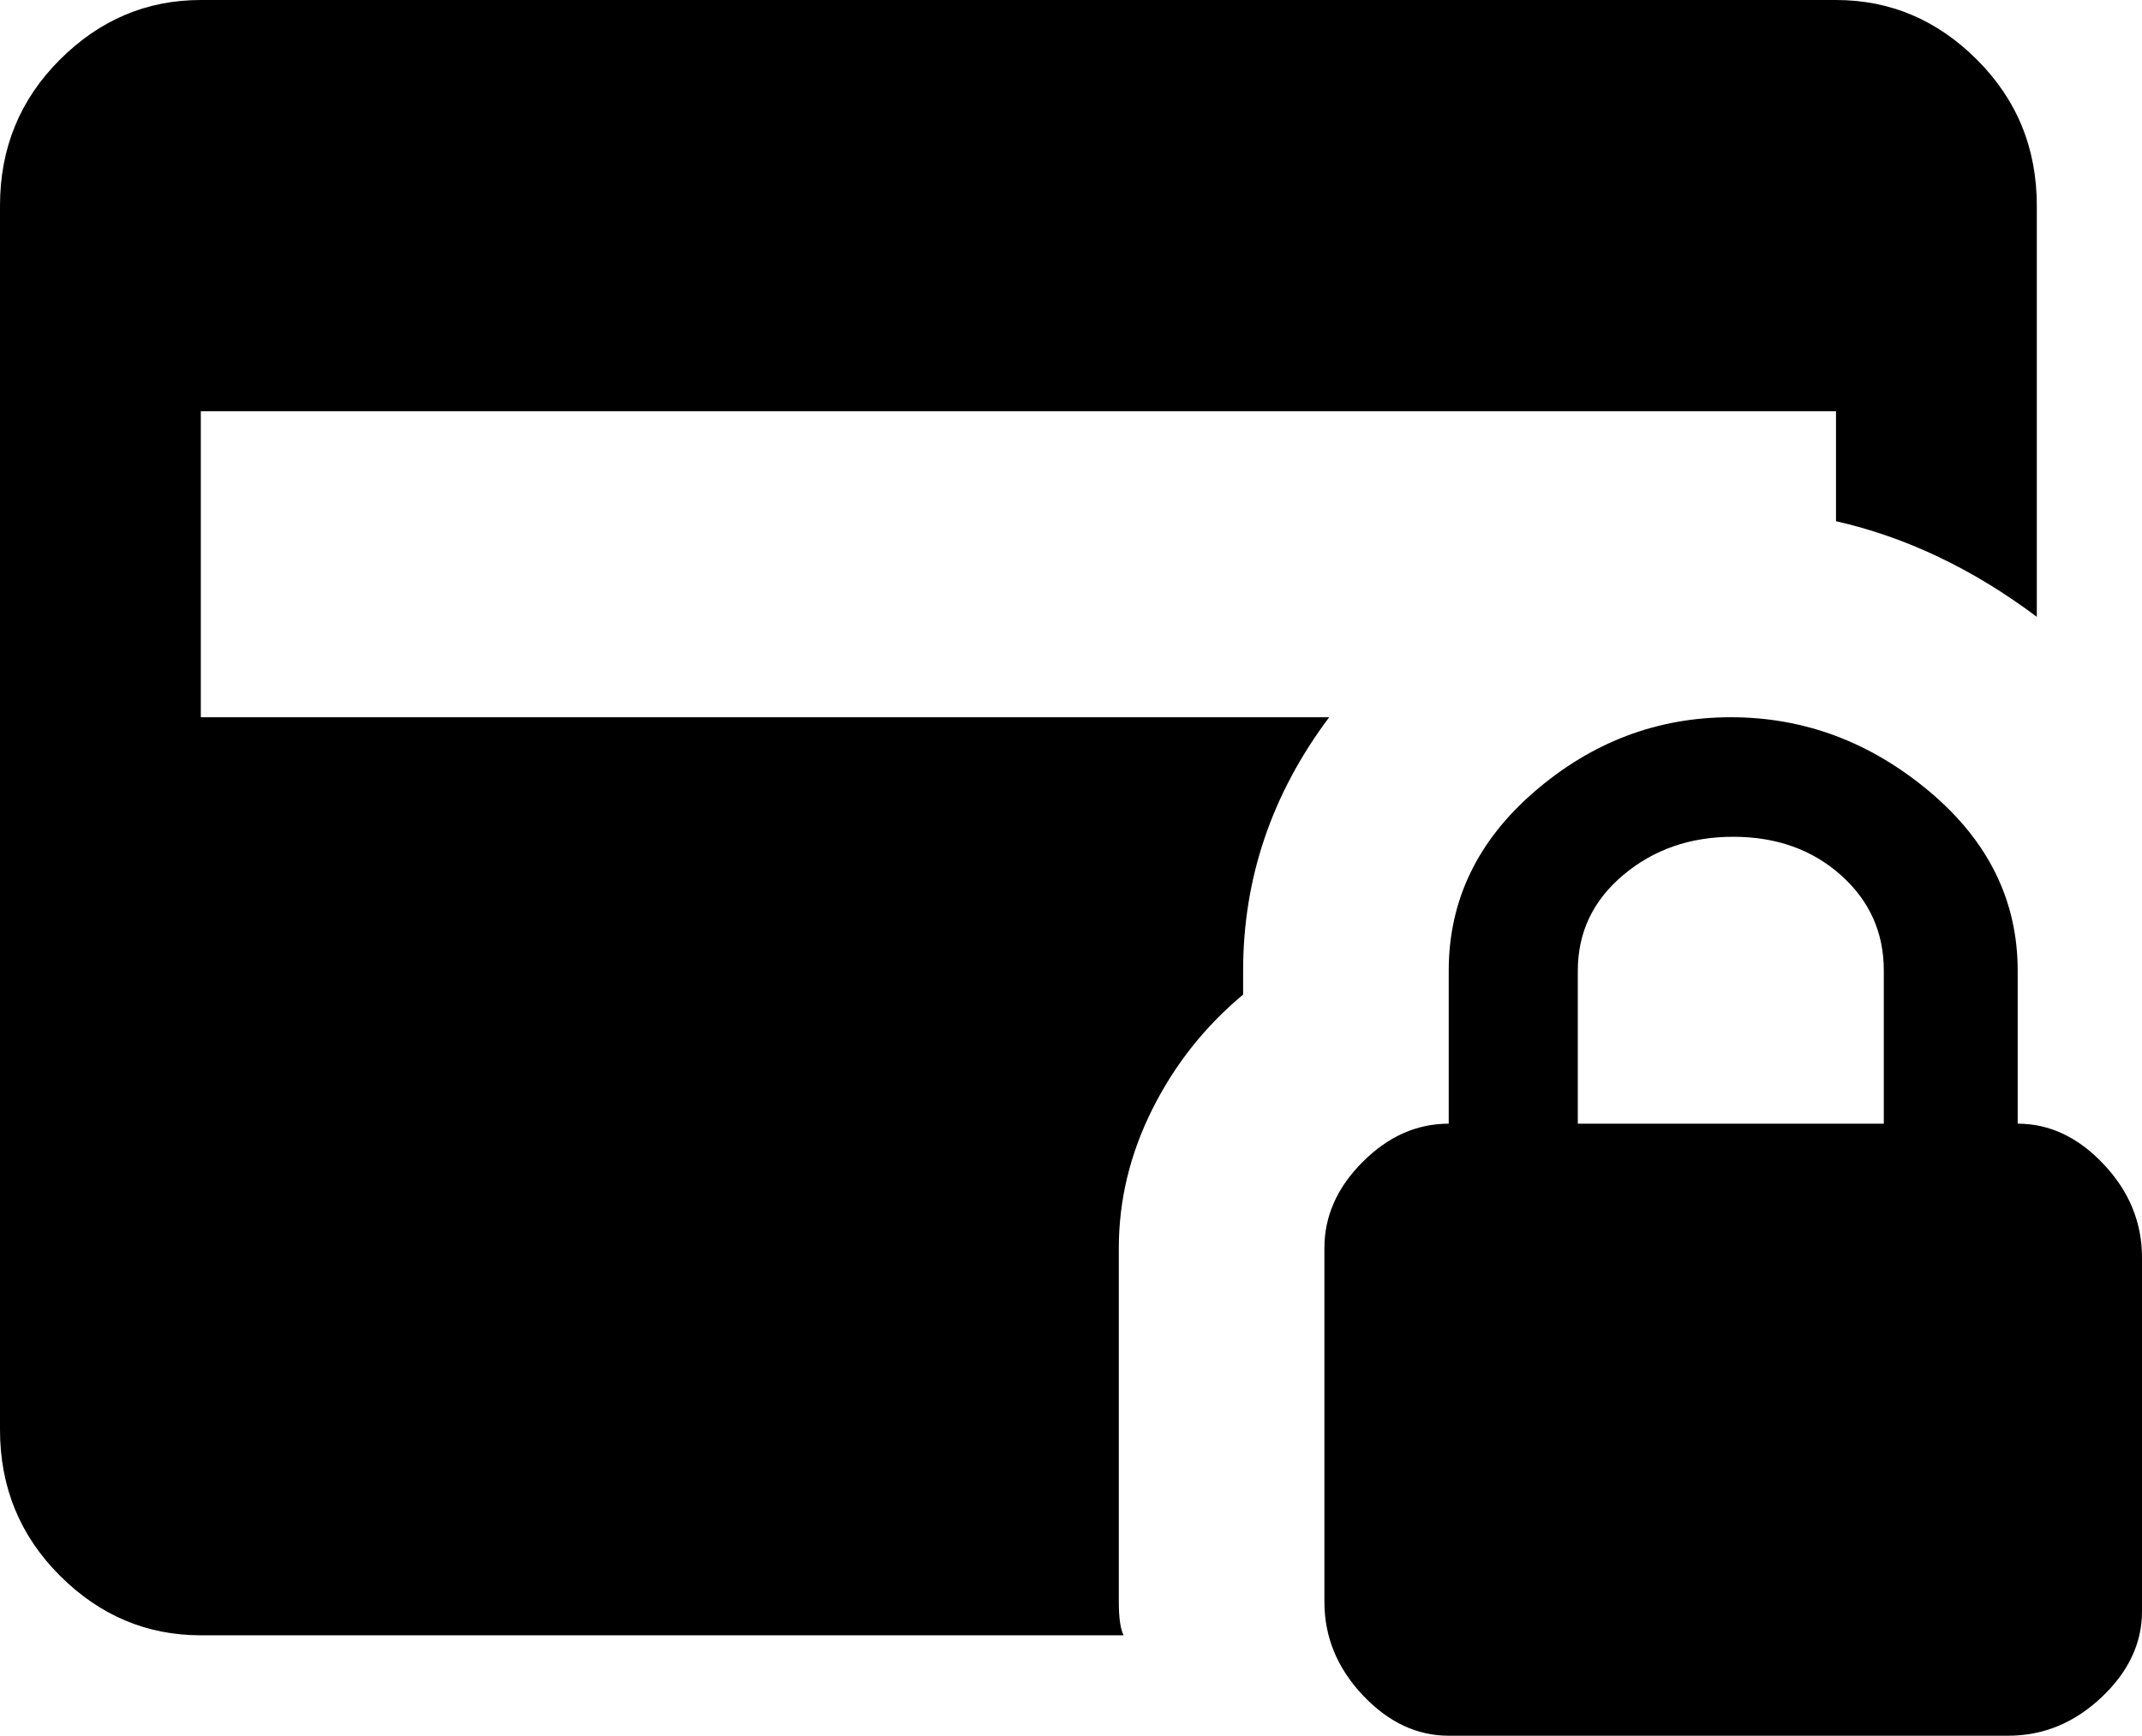 <svg xmlns="http://www.w3.org/2000/svg" viewBox="43 0 448 363">
      <g transform="scale(1 -1) translate(0 -363)">
        <path d="M465 128V160Q465 182 446.5 197.5Q428 213 405.0 213.0Q382 213 364.0 197.5Q346 182 346 160V128Q336 128 328.0 120.0Q320 112 320 102V28Q320 17 328.0 8.5Q336 0 346 0H463Q474 0 482.5 8.0Q491 16 491 26V100Q491 111 483.0 119.5Q475 128 465 128ZM437 128H373V160Q373 172 382.5 180.0Q392 188 405.5 188.0Q419 188 428.0 180.0Q437 172 437 160ZM278 21H85Q68 21 55.5 33.5Q43 46 43 64V320Q43 338 55.5 350.5Q68 363 85 363H427Q444 363 456.5 350.5Q469 338 469 320V234Q449 249 427 254V277H85V213H321Q303 189 303 160V155Q291 145 284.0 131.0Q277 117 277 102V28Q277 23 278 21Z" />
      </g>
    </svg>